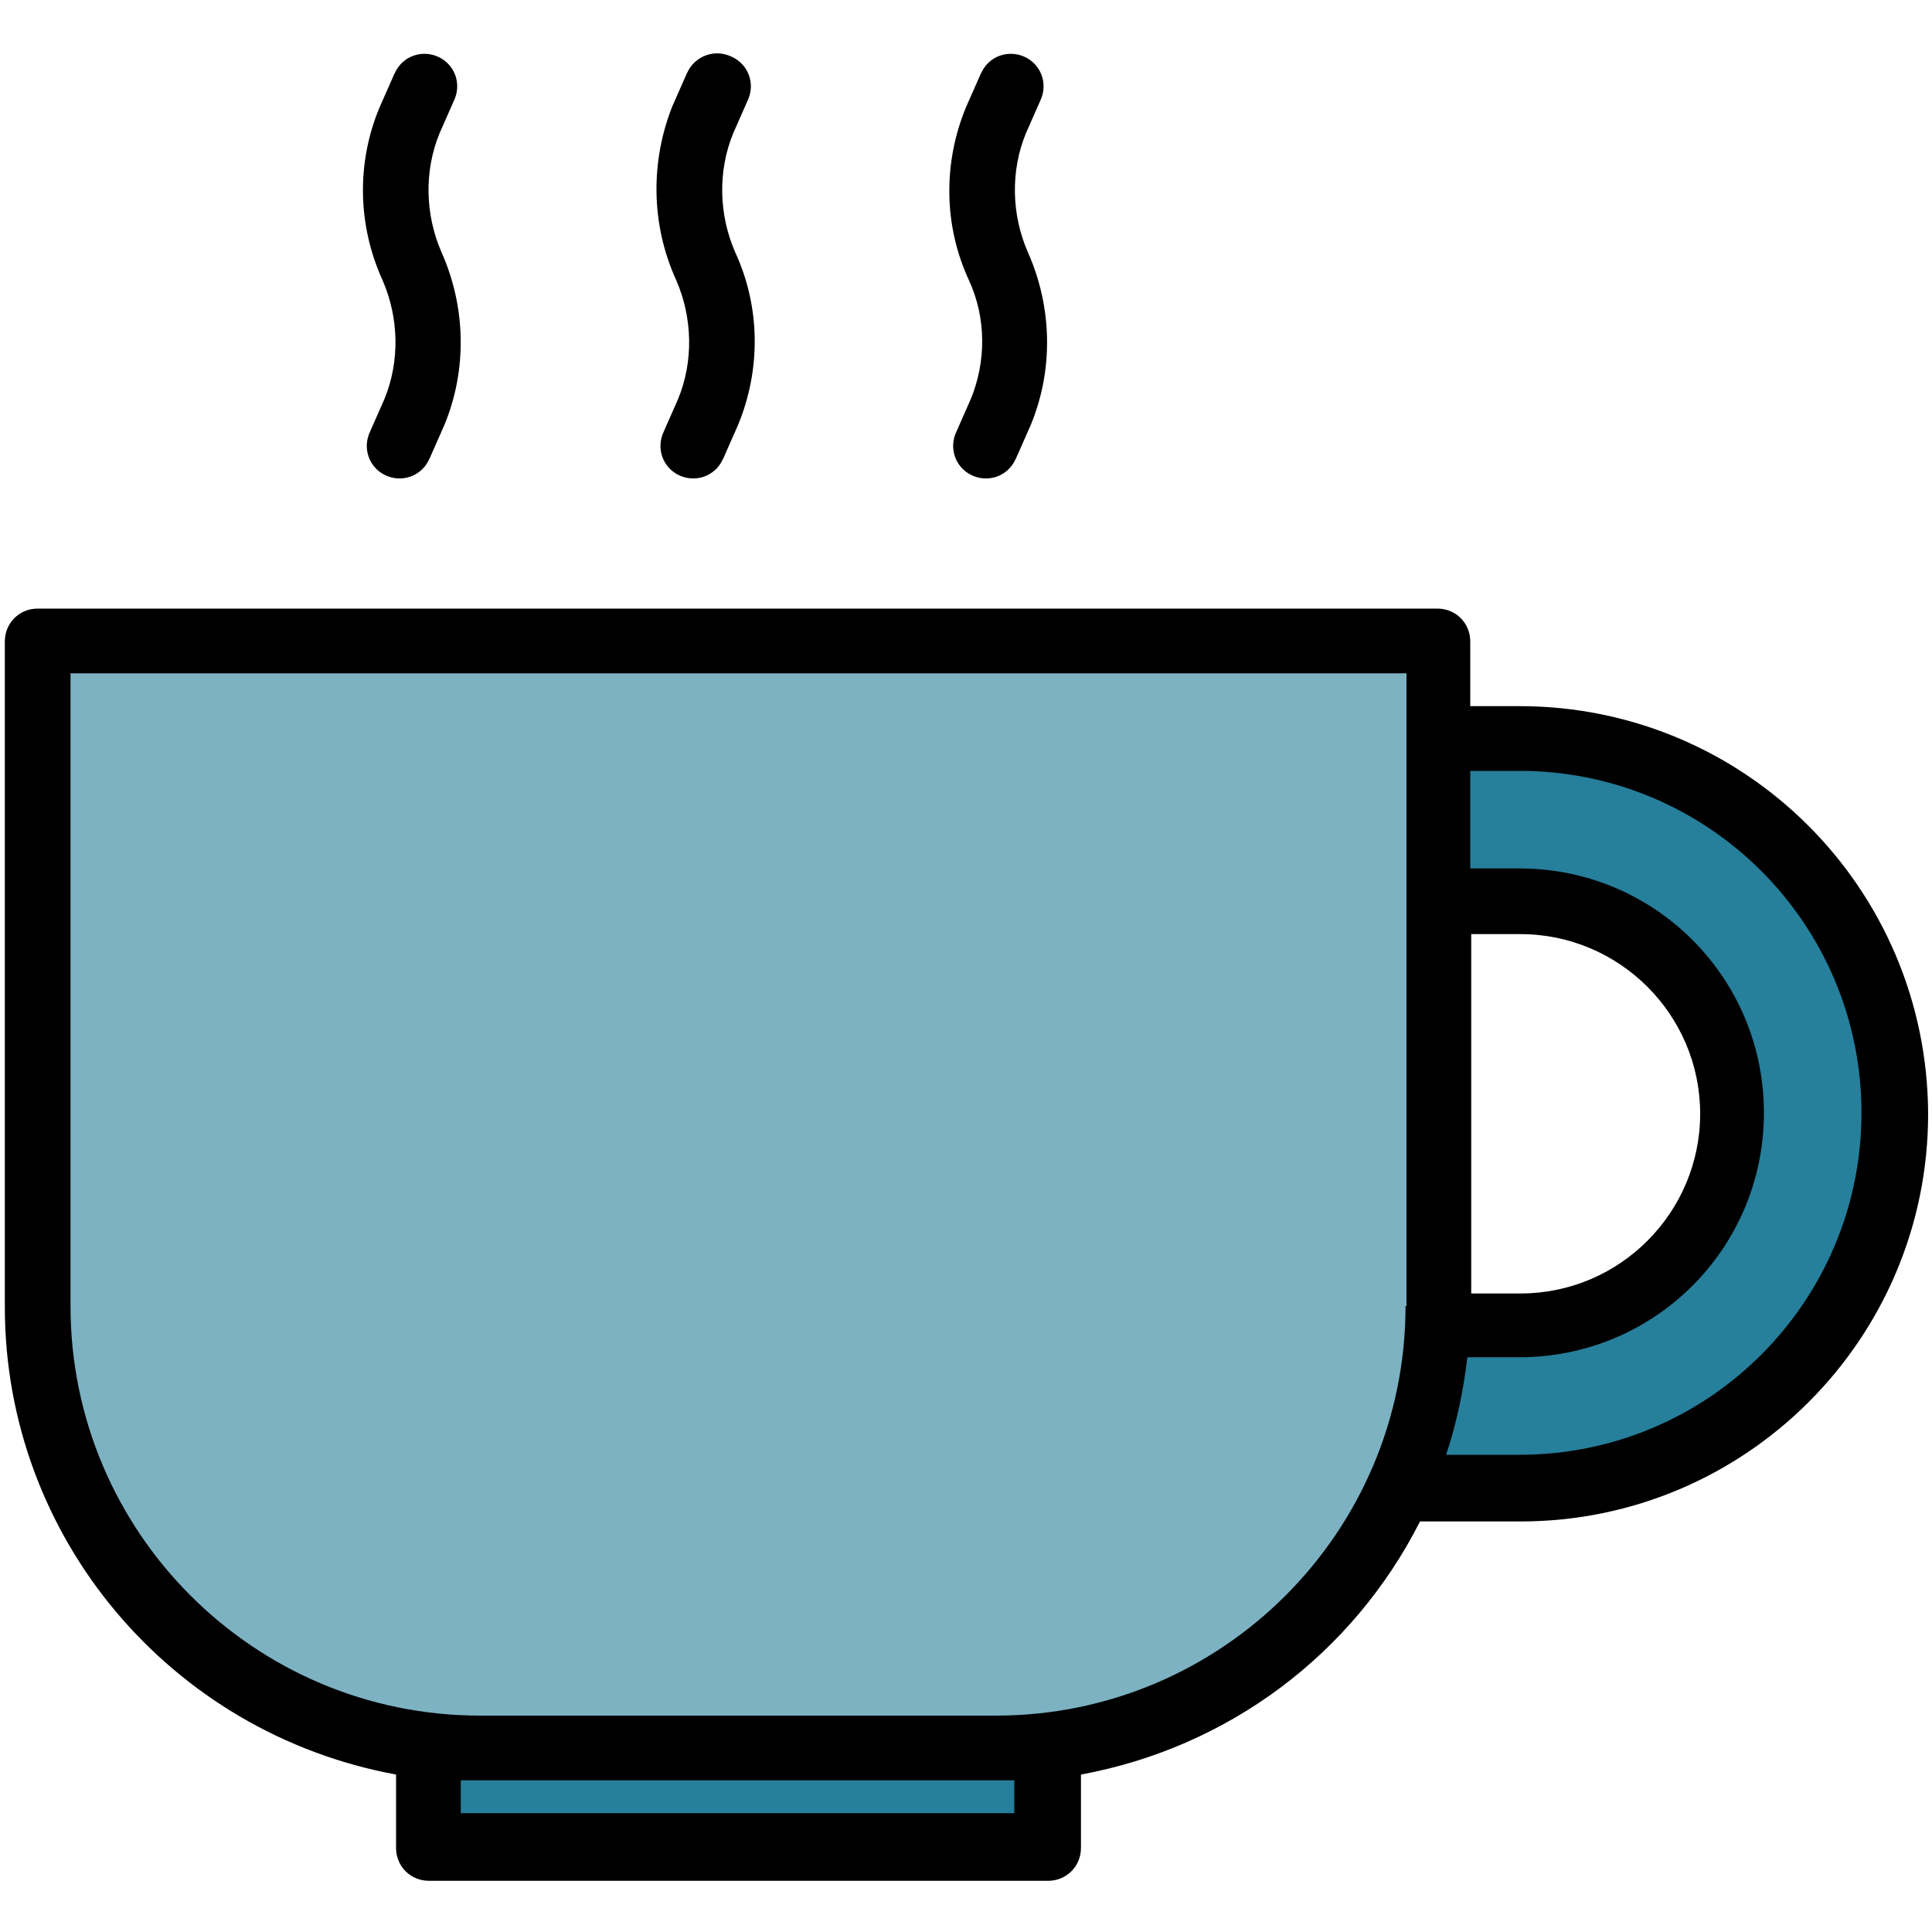 <?xml version="1.0" encoding="utf-8"?>
<!-- Generator: Adobe Illustrator 22.0.0, SVG Export Plug-In . SVG Version: 6.00 Build 0)  -->
<svg version="1.1" id="Calque_1" xmlns="http://www.w3.org/2000/svg" xmlns:xlink="http://www.w3.org/1999/xlink" x="0px" y="0px"
	 viewBox="0 0 200 200" style="enable-background:new 0 0 200 200;" xml:space="preserve">
<style type="text/css">
	.st0{fill:#267F9B;}
	.st1{fill:#7DB2C3;}
</style>
<g>
	<path class="st0" d="M145.3,137.2h12.1c12.1,0,21.9-9.8,21.9-21.9c0-12.1-9.8-21.9-21.9-21.9h-10.7l-0.4-17l11.1,0.1
		c21.4,0,38.8,17.4,38.8,38.8c0,21.4-17.4,38.8-38.8,38.8l-13.8-0.1L145.3,137.2z M145.3,137.2"/>
	<path class="st1" d="M3.9,66.3h145v68.9c0,25.3-20.5,45.8-45.8,45.8H49.7c-25.3,0-45.8-20.5-45.8-45.8V66.3z M3.9,66.3"/>
	<rect x="44.3" y="181" class="st0" width="64.1" height="10.1"/>
	<path d="M157.3,73.1h-5.1v-6.7c0-1.9-1.5-3.4-3.4-3.4H3.9c-1.9,0-3.4,1.5-3.4,3.4v68.9c0,23.8,17.1,44.1,40.5,48.4v7.6
		c0,1.9,1.5,3.4,3.4,3.4h64.1c1.9,0,3.4-1.5,3.4-3.4v-7.6c15.2-2.8,28.1-12.4,35.1-26.2h10.4c23.3,0,42.2-18.9,42.2-42.2
		C199.5,91.9,180.6,73.1,157.3,73.1L157.3,73.1z M105.1,187.7H47.7v-3.4h57.3V187.7z M145.5,135.2c0,23.4-19,42.4-42.4,42.4H49.7
		c-23.4,0-42.4-19-42.4-42.4V69.7h138.3V135.2z M152.3,96.7h5.1c10.2,0,18.6,8.3,18.6,18.6c0,10.2-8.3,18.6-18.6,18.6h-5.1V96.7z
		 M157.3,150.6h-7.6c1.1-3.3,1.8-6.7,2.2-10.1h5.4c14,0,25.3-11.3,25.3-25.3c0-14-11.3-25.3-25.3-25.3h-5.1V79.8h5.1
		c19.6,0,35.4,15.9,35.4,35.4S176.9,150.6,157.3,150.6L157.3,150.6z M157.3,150.6"/>
	<path d="M39.8,41.3l-1.5,3.4c-0.8,1.7-0.1,3.7,1.6,4.5c1.7,0.8,3.7,0.1,4.5-1.6c0-0.1,0.1-0.1,0.1-0.2L46,44
		c2.4-5.8,2.2-12.3-0.3-17.9c-1.7-3.9-1.8-8.4-0.2-12.3l1.5-3.4c0.8-1.7,0.1-3.7-1.6-4.5c-1.7-0.8-3.7-0.1-4.5,1.6
		c0,0.1-0.1,0.1-0.1,0.2l-1.5,3.4C36.9,16.8,37,23.3,39.6,29C41.3,32.9,41.4,37.4,39.8,41.3L39.8,41.3z M39.8,41.3"/>
	<path d="M70.2,41.3l-1.5,3.4c-0.8,1.7-0.1,3.7,1.6,4.5c1.7,0.8,3.7,0.1,4.5-1.6c0-0.1,0.1-0.1,0.1-0.2l1.5-3.4
		c2.4-5.8,2.3-12.3-0.3-17.9c-1.7-3.9-1.8-8.4-0.2-12.3l1.5-3.4c0.8-1.7,0.1-3.7-1.6-4.5C74,5,72,5.8,71.2,7.4
		c0,0.1-0.1,0.1-0.1,0.2l-1.5,3.4C67.3,16.8,67.4,23.3,70,29C71.7,32.9,71.8,37.4,70.2,41.3L70.2,41.3z M70.2,41.3"/>
	<path d="M100.5,41.3l-1.5,3.4c-0.8,1.7-0.1,3.7,1.6,4.5c1.7,0.8,3.7,0.1,4.5-1.6c0-0.1,0.1-0.1,0.1-0.2l1.5-3.4
		c2.4-5.8,2.2-12.3-0.3-17.9c-1.7-3.9-1.8-8.4-0.2-12.3l1.5-3.4c0.8-1.7,0.1-3.7-1.6-4.5c-1.7-0.8-3.7-0.1-4.5,1.6
		c0,0.1-0.1,0.1-0.1,0.2l-1.5,3.4c-2.4,5.8-2.3,12.3,0.3,17.9C102.1,32.9,102.1,37.4,100.5,41.3L100.5,41.3z M100.5,41.3"/>
</g>
</svg>
